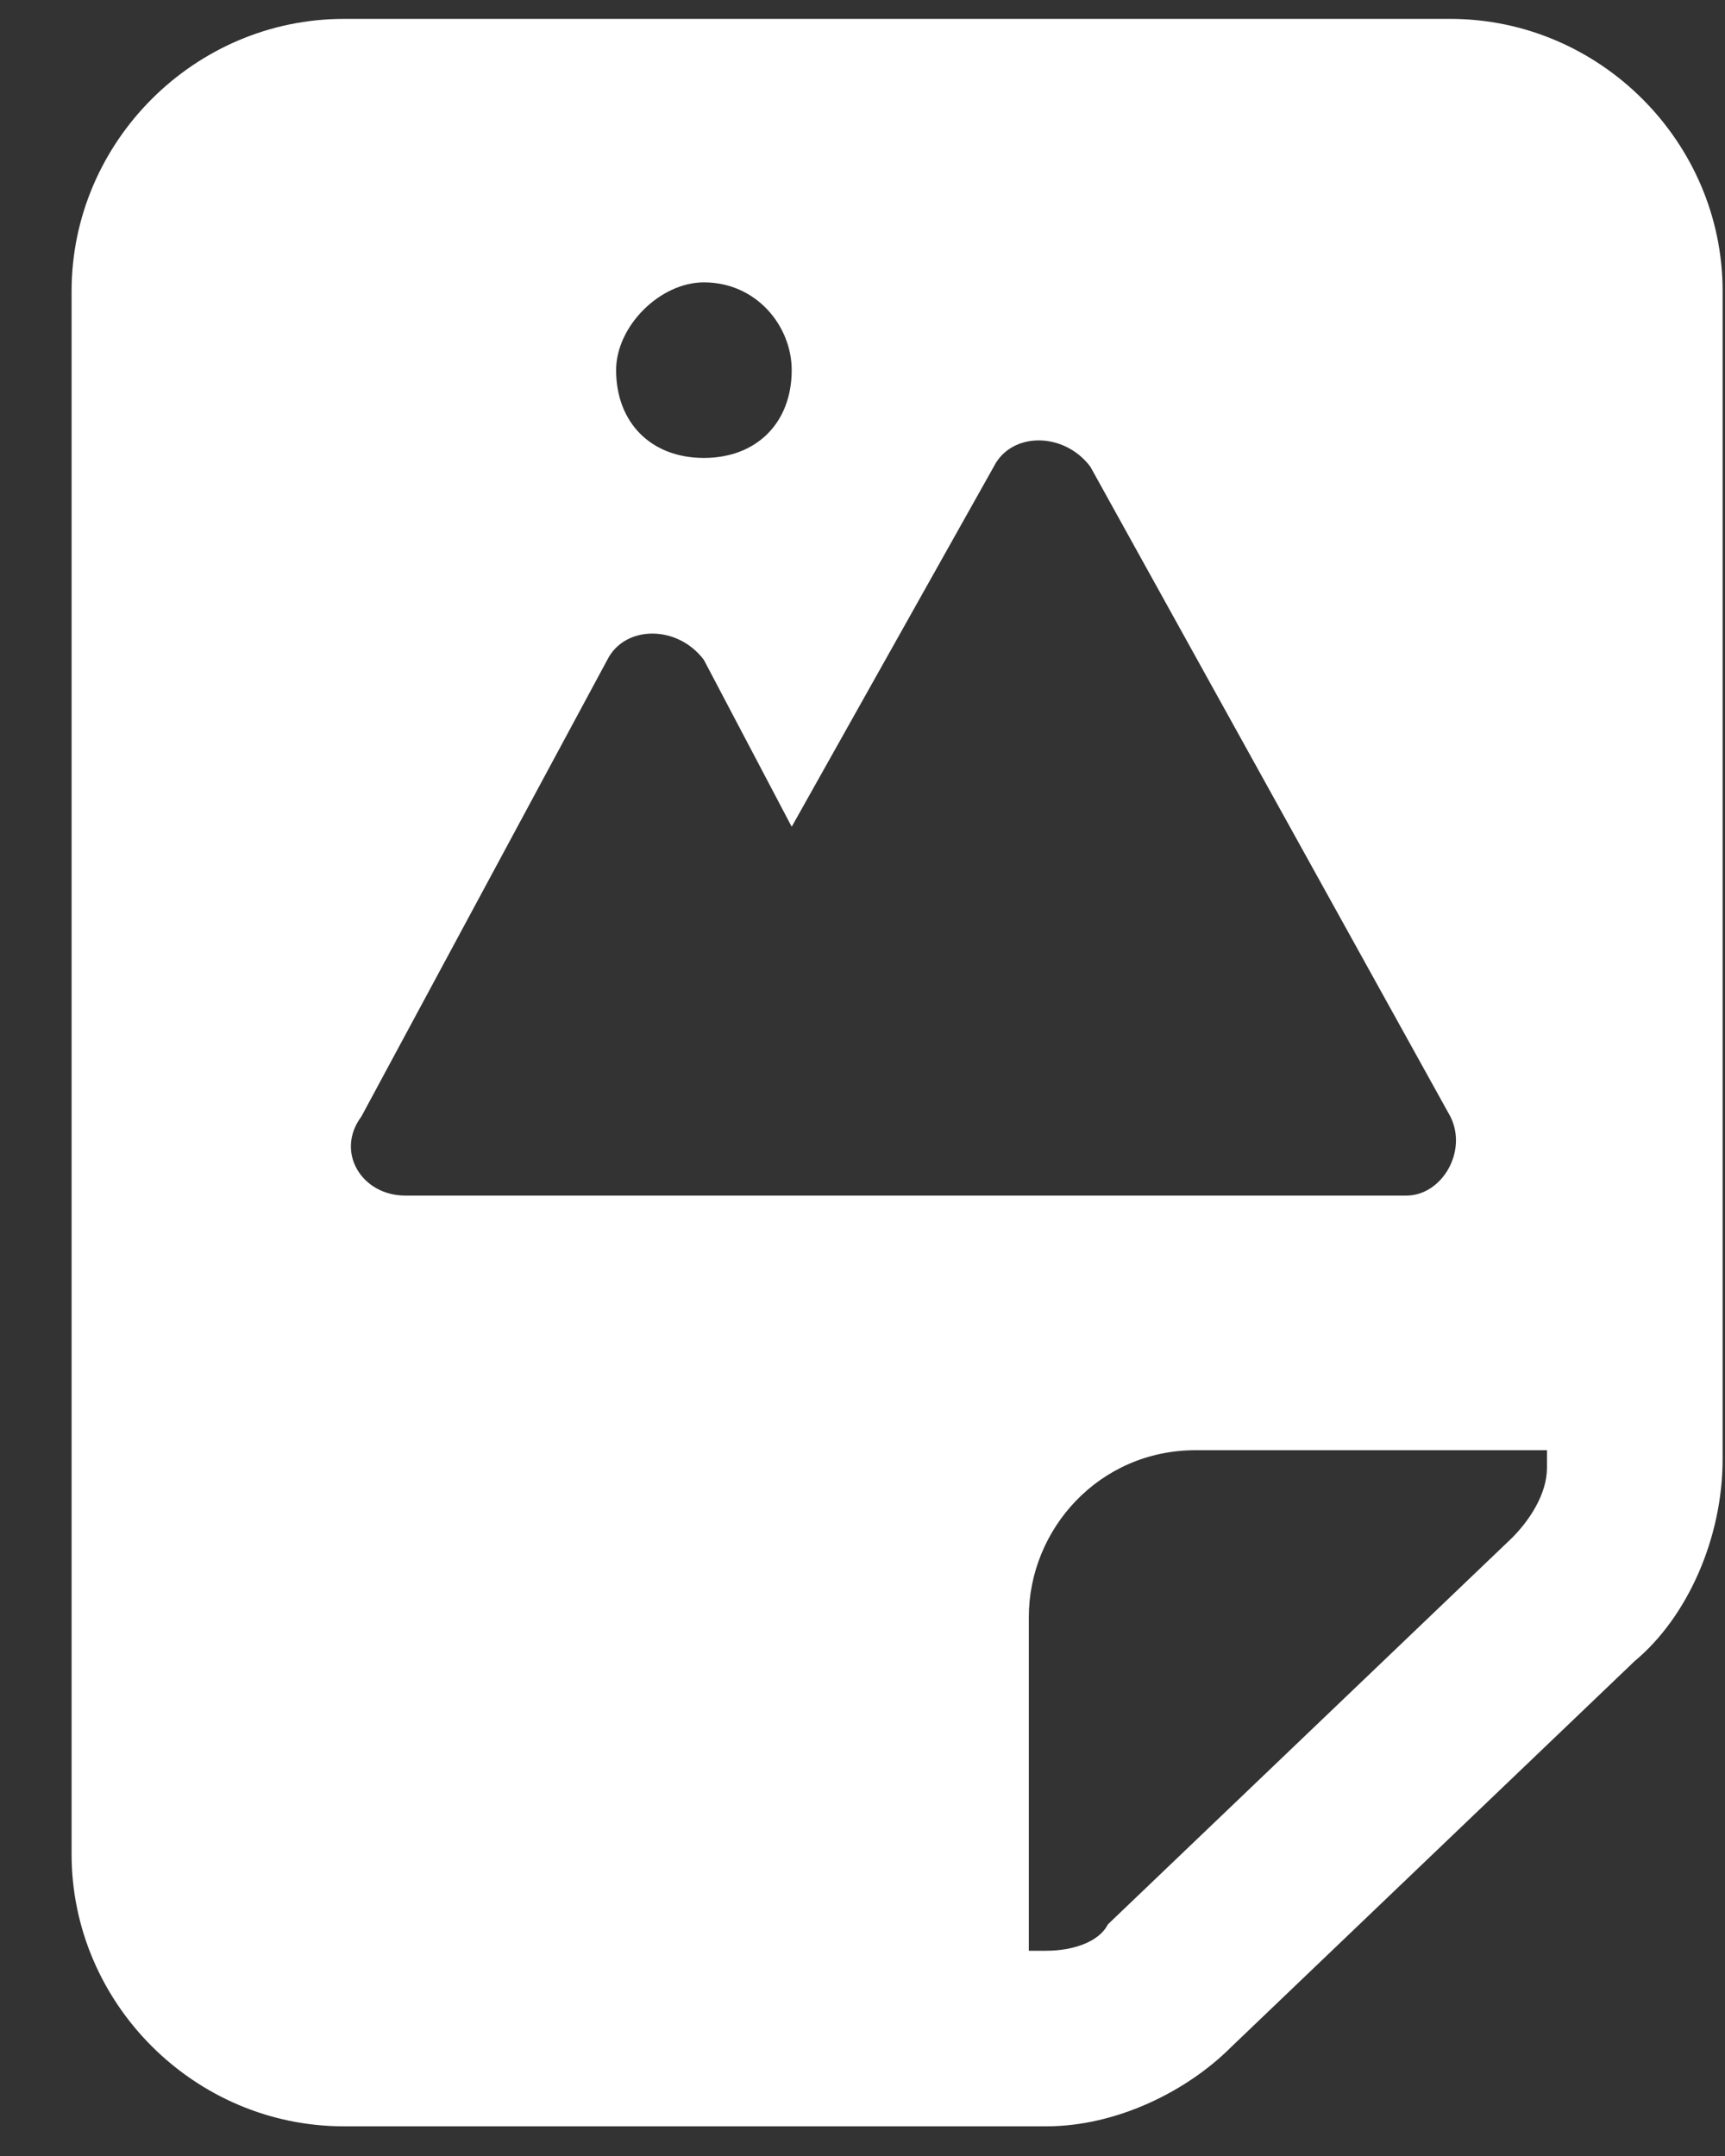 <svg width="24" height="30" viewBox="0 0 24 30" fill="none" xmlns="http://www.w3.org/2000/svg">
<rect x="0" y="0" width="24" height="30" fill="#333333" stroke="none"/>
<path d="M17.125 28.488L22.745 23.112C23.478 22.501 23.967 21.401 23.967 20.301V4.051C23.967 1.974 22.256 0.263 20.179 0.263H4.784C2.707 0.263 0.996 1.974 0.996 4.051V25.8C0.996 27.877 2.707 29.587 4.784 29.587H14.559C15.536 29.587 16.514 29.099 17.125 28.488ZM9.793 3.929C10.527 3.929 11.015 4.539 11.015 5.15C11.015 5.883 10.527 6.372 9.793 6.372C9.06 6.372 8.572 5.883 8.572 5.15C8.572 4.539 9.183 3.929 9.793 3.929ZM5.028 15.536L8.449 9.182C8.694 8.694 9.427 8.694 9.793 9.182L11.015 11.504L13.826 6.494C14.07 6.006 14.803 6.006 15.17 6.494L20.179 15.536C20.424 16.025 20.057 16.636 19.568 16.636H5.639C5.028 16.636 4.662 16.025 5.028 15.536ZM14.559 27.144H14.314V22.501C14.314 21.279 15.292 20.179 16.636 20.179H21.523V20.424C21.523 20.79 21.279 21.157 21.035 21.401L15.414 26.777C15.292 27.022 14.925 27.144 14.559 27.144Z" fill="white"/>
</svg>

